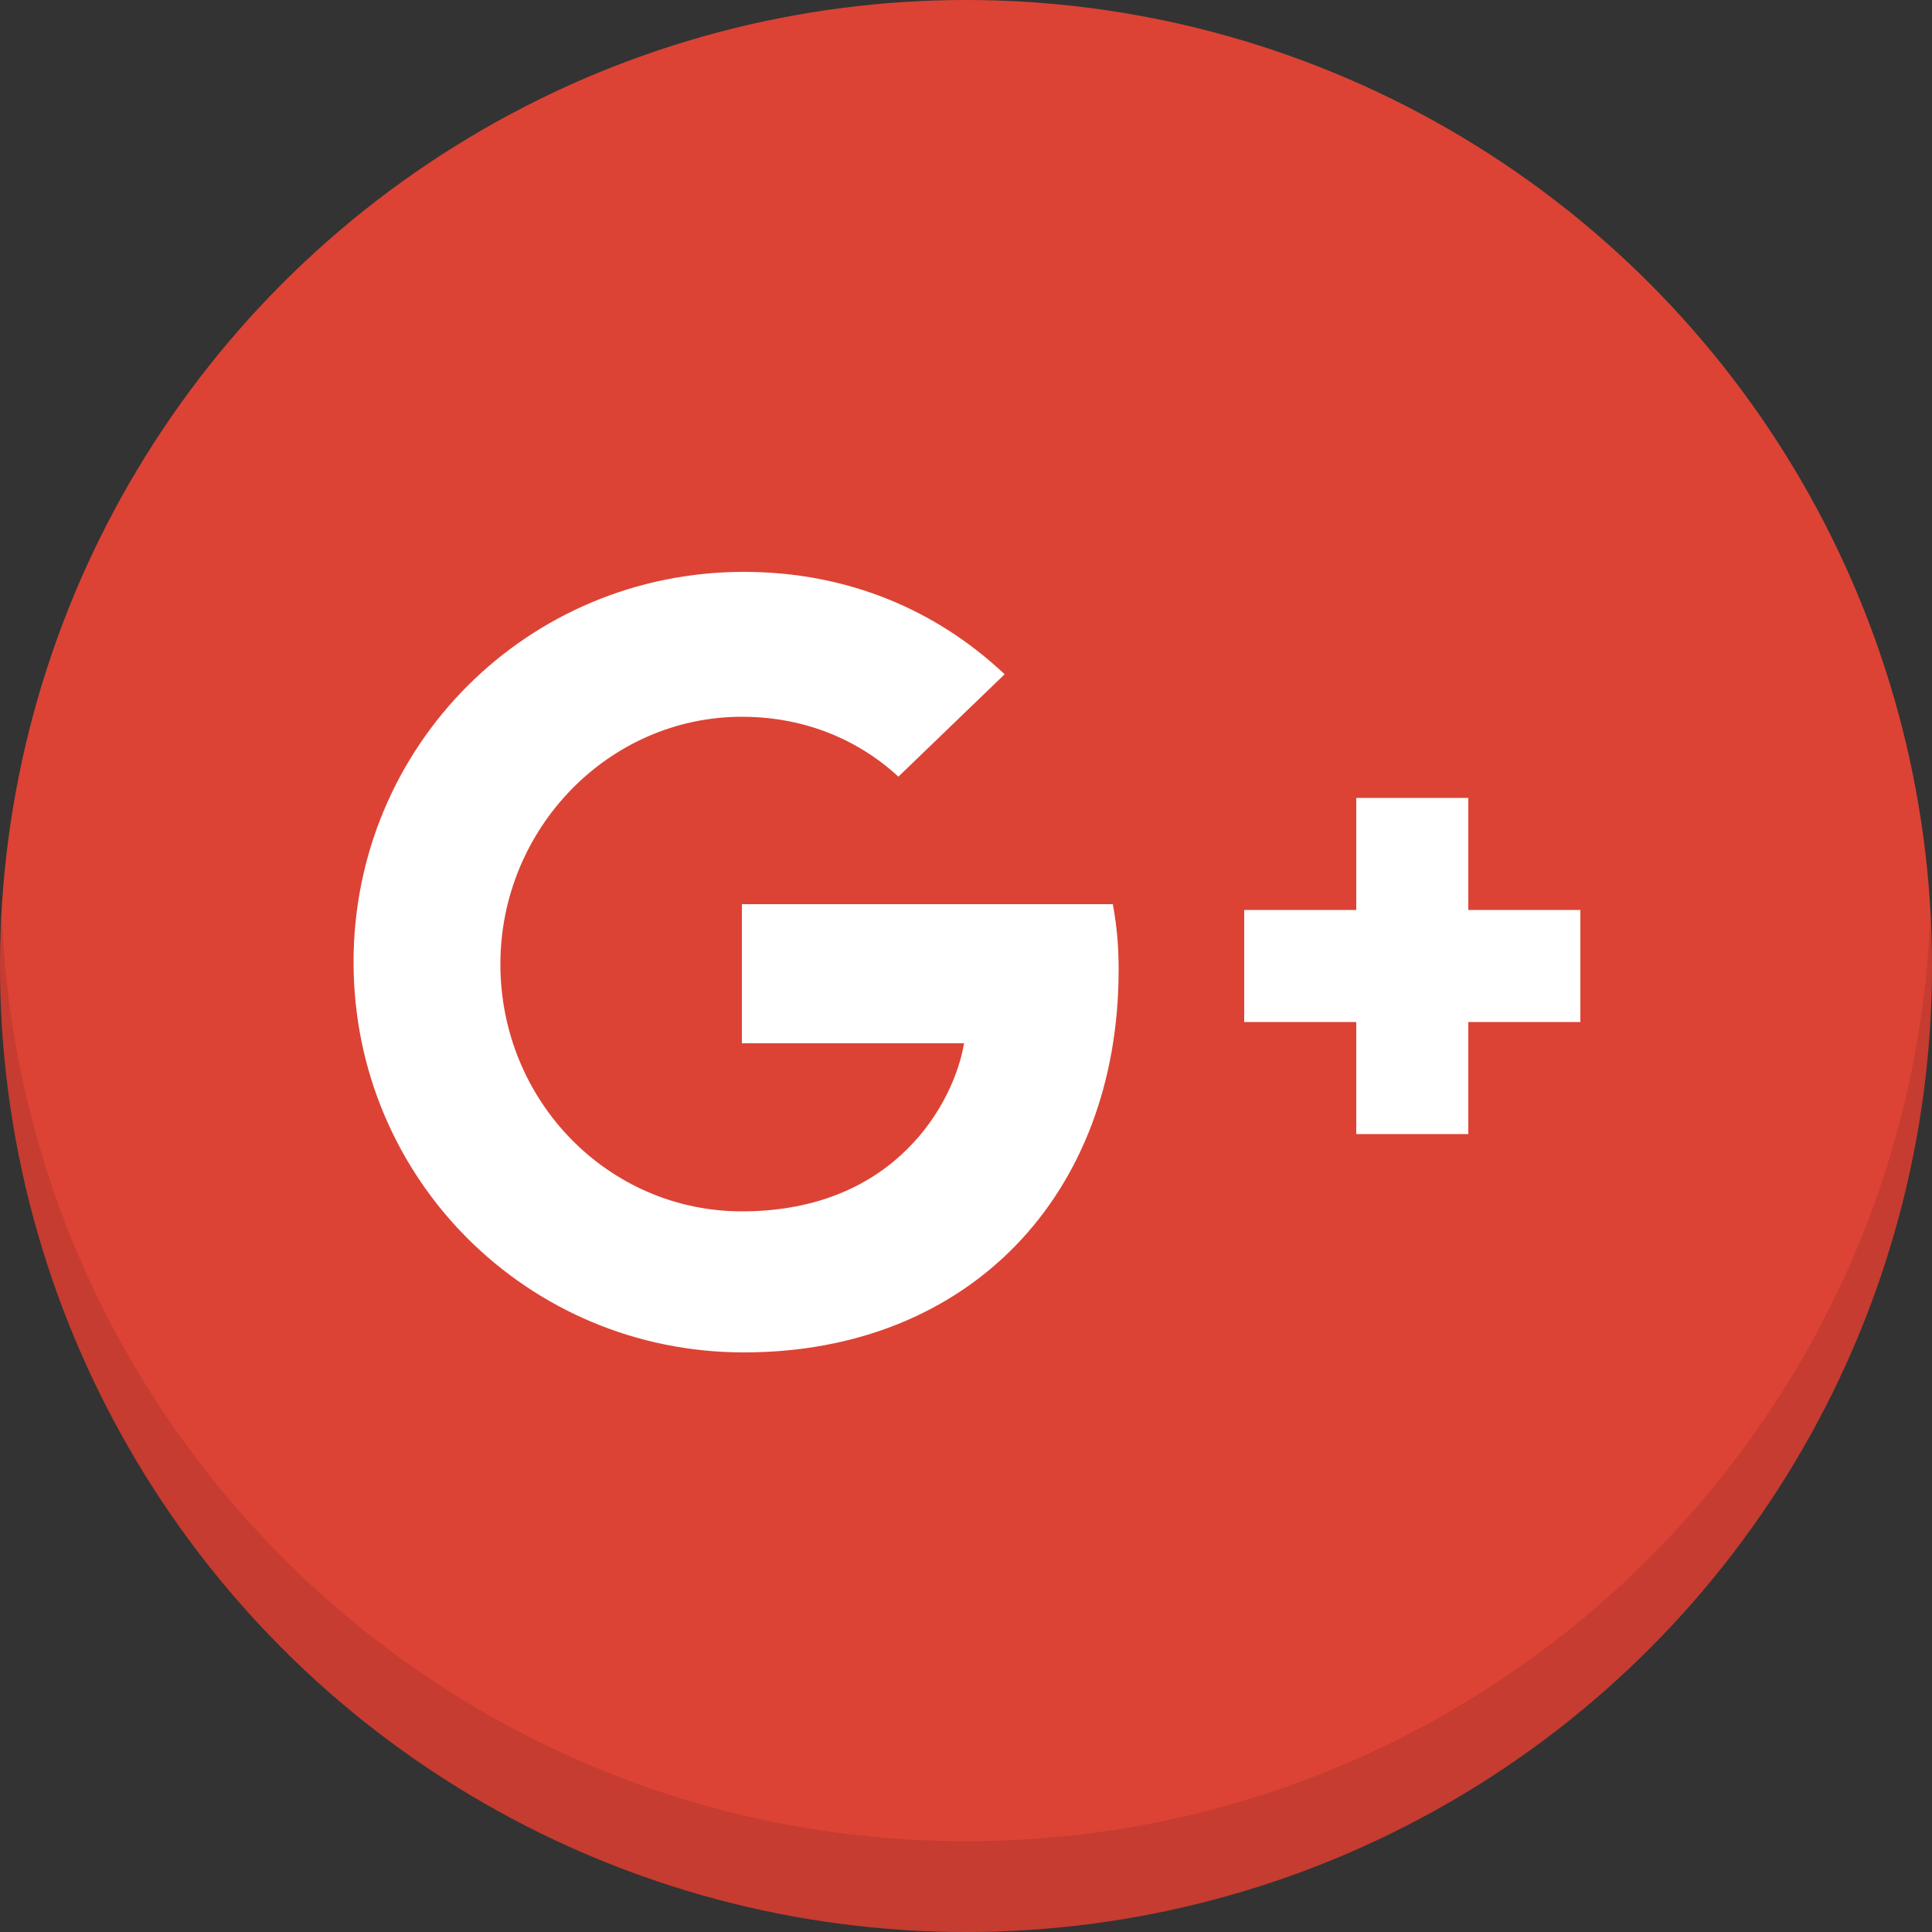 <?xml version="1.0" encoding="utf-8"?>
<!-- Generator: Adobe Illustrator 21.0.0, SVG Export Plug-In . SVG Version: 6.00 Build 0)  -->
<svg version="1.1" id="图层_1" xmlns="http://www.w3.org/2000/svg" xmlns:xlink="http://www.w3.org/1999/xlink" x="0px" y="0px"
	 viewBox="0 0 100 100" style="enable-background:new 0 0 100 100;" xml:space="preserve">
<rect x="0" y="0" width="100" height="100" fill="#333333" stroke="none"/>
<style type="text/css">
	.st0{fill:#DC4335;}
	.st1{fill:#FFFFFF;}
	.st2{opacity:0.1;enable-background:new    ;}
</style>
<g>
	<circle class="st0" cx="50" cy="50" r="50"/>
	<g>
		<path class="st1" d="M38.4,47.1V54h11.5c-0.5,3-3.5,8.7-11.5,8.7c-6.9,0-12.5-5.7-12.5-12.8c0-7,5.6-12.8,12.5-12.8
			c3.9,0,6.6,1.7,8.1,3.1l5.5-5.3c-3.5-3.3-8.1-5.3-13.5-5.3c-11.2,0-20.2,9-20.2,20.2S27.3,70,38.5,70c11.7,0,19.4-8.2,19.4-19.8
			c0-1.3-0.1-2.3-0.3-3.4H38.4V47.1z"/>
		<path class="st1" d="M81.8,47.1H76v-5.8h-5.8v5.8h-5.8v5.8h5.8v5.8H76v-5.8h5.8V47.1z"/>
	</g>
	<path class="st2" d="M50,95.3c-26.8,0-48.7-21.1-49.9-47.7C0,48.4,0,49.2,0,50c0,27.6,22.4,50,50,50s50-22.4,50-50
		c0-0.8,0-1.6-0.1-2.3C98.7,74.2,76.8,95.3,50,95.3z"/>
</g>
</svg>
